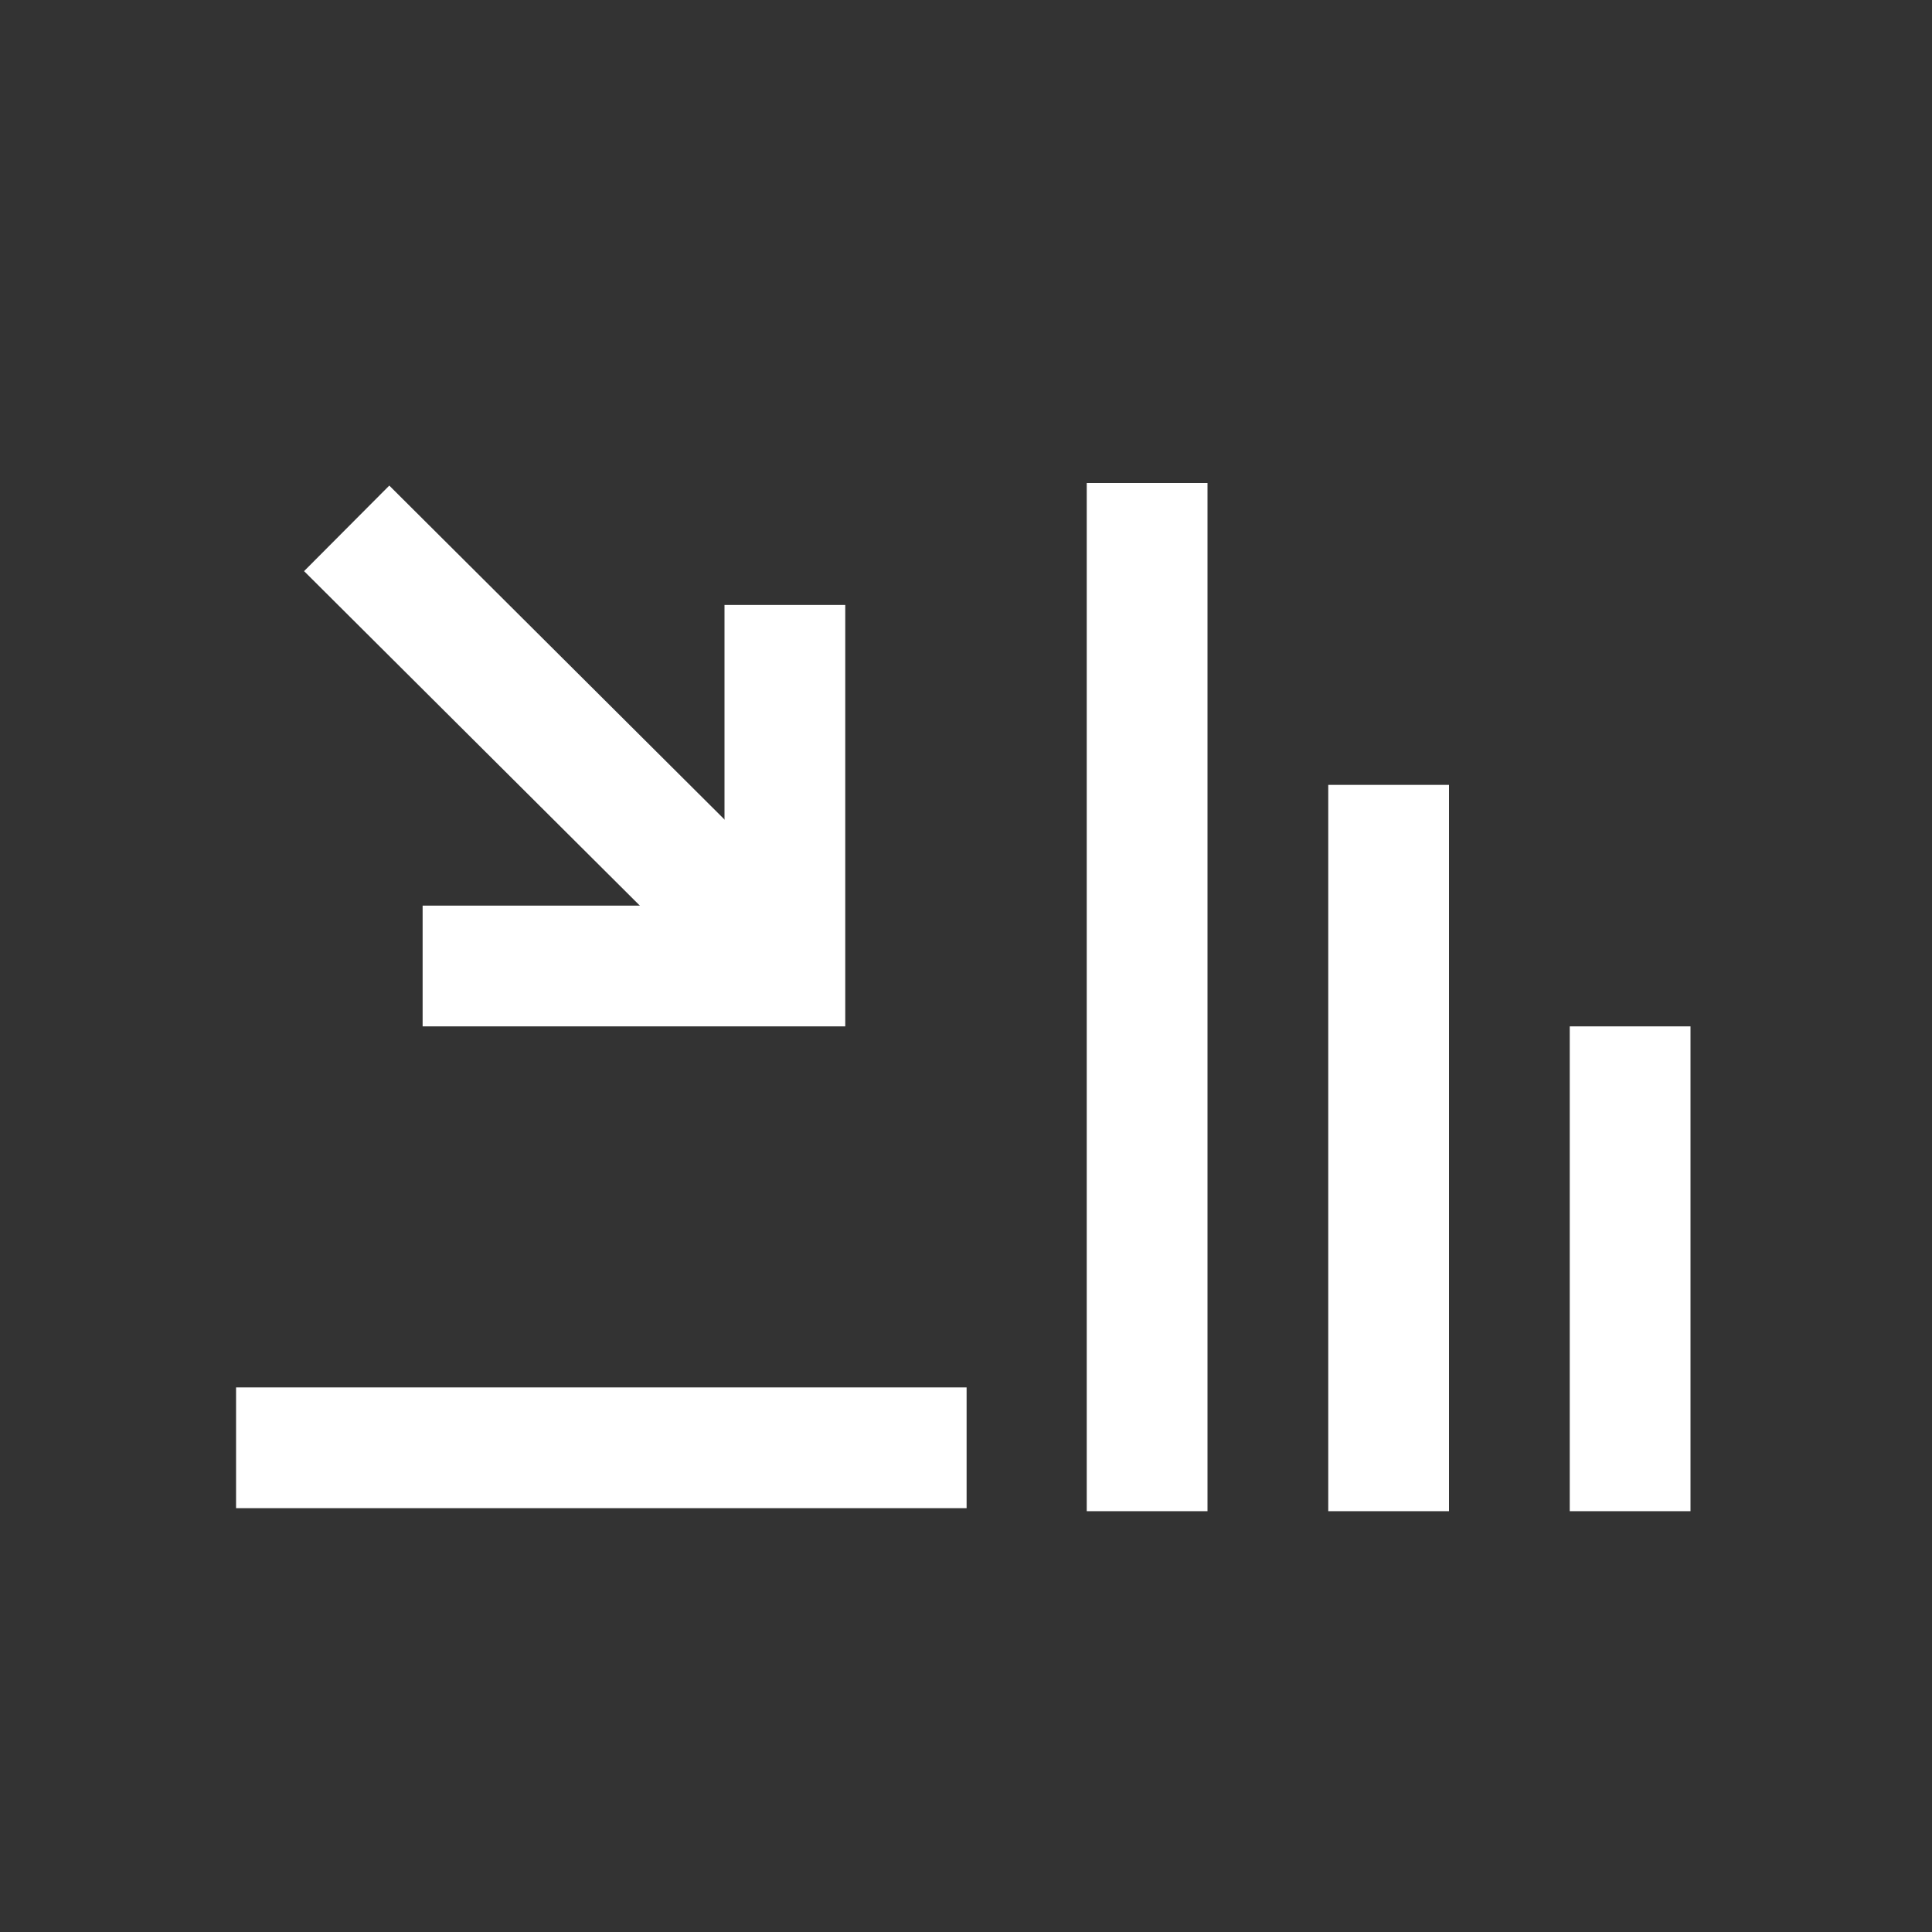<?xml version="1.0" encoding="UTF-8"?><svg id="Motiv_White" xmlns="http://www.w3.org/2000/svg" viewBox="0 0 32 32"><rect x="0" y="0" width="32" height="32" fill="#333333" stroke="none"/><defs><style>.cls-1{fill:#fff;stroke-width:0px;}</style></defs><polygon class="cls-1" points="14 17 7 17 7 15 12 15 12 10.02 14 10.02 14 17"/><rect class="cls-1" x="8.37" y="7.24" width="2" height="10.24" transform="translate(-6 10.28) rotate(-45.11)"/><rect class="cls-1" x="3.91" y="22.98" width="12.1" height="2"/><rect class="cls-1" x="18" y="8" width="2" height="17.03"/><rect class="cls-1" x="22" y="13" width="2" height="12.03"/><rect class="cls-1" x="26" y="17" width="2" height="8.03"/></svg>
